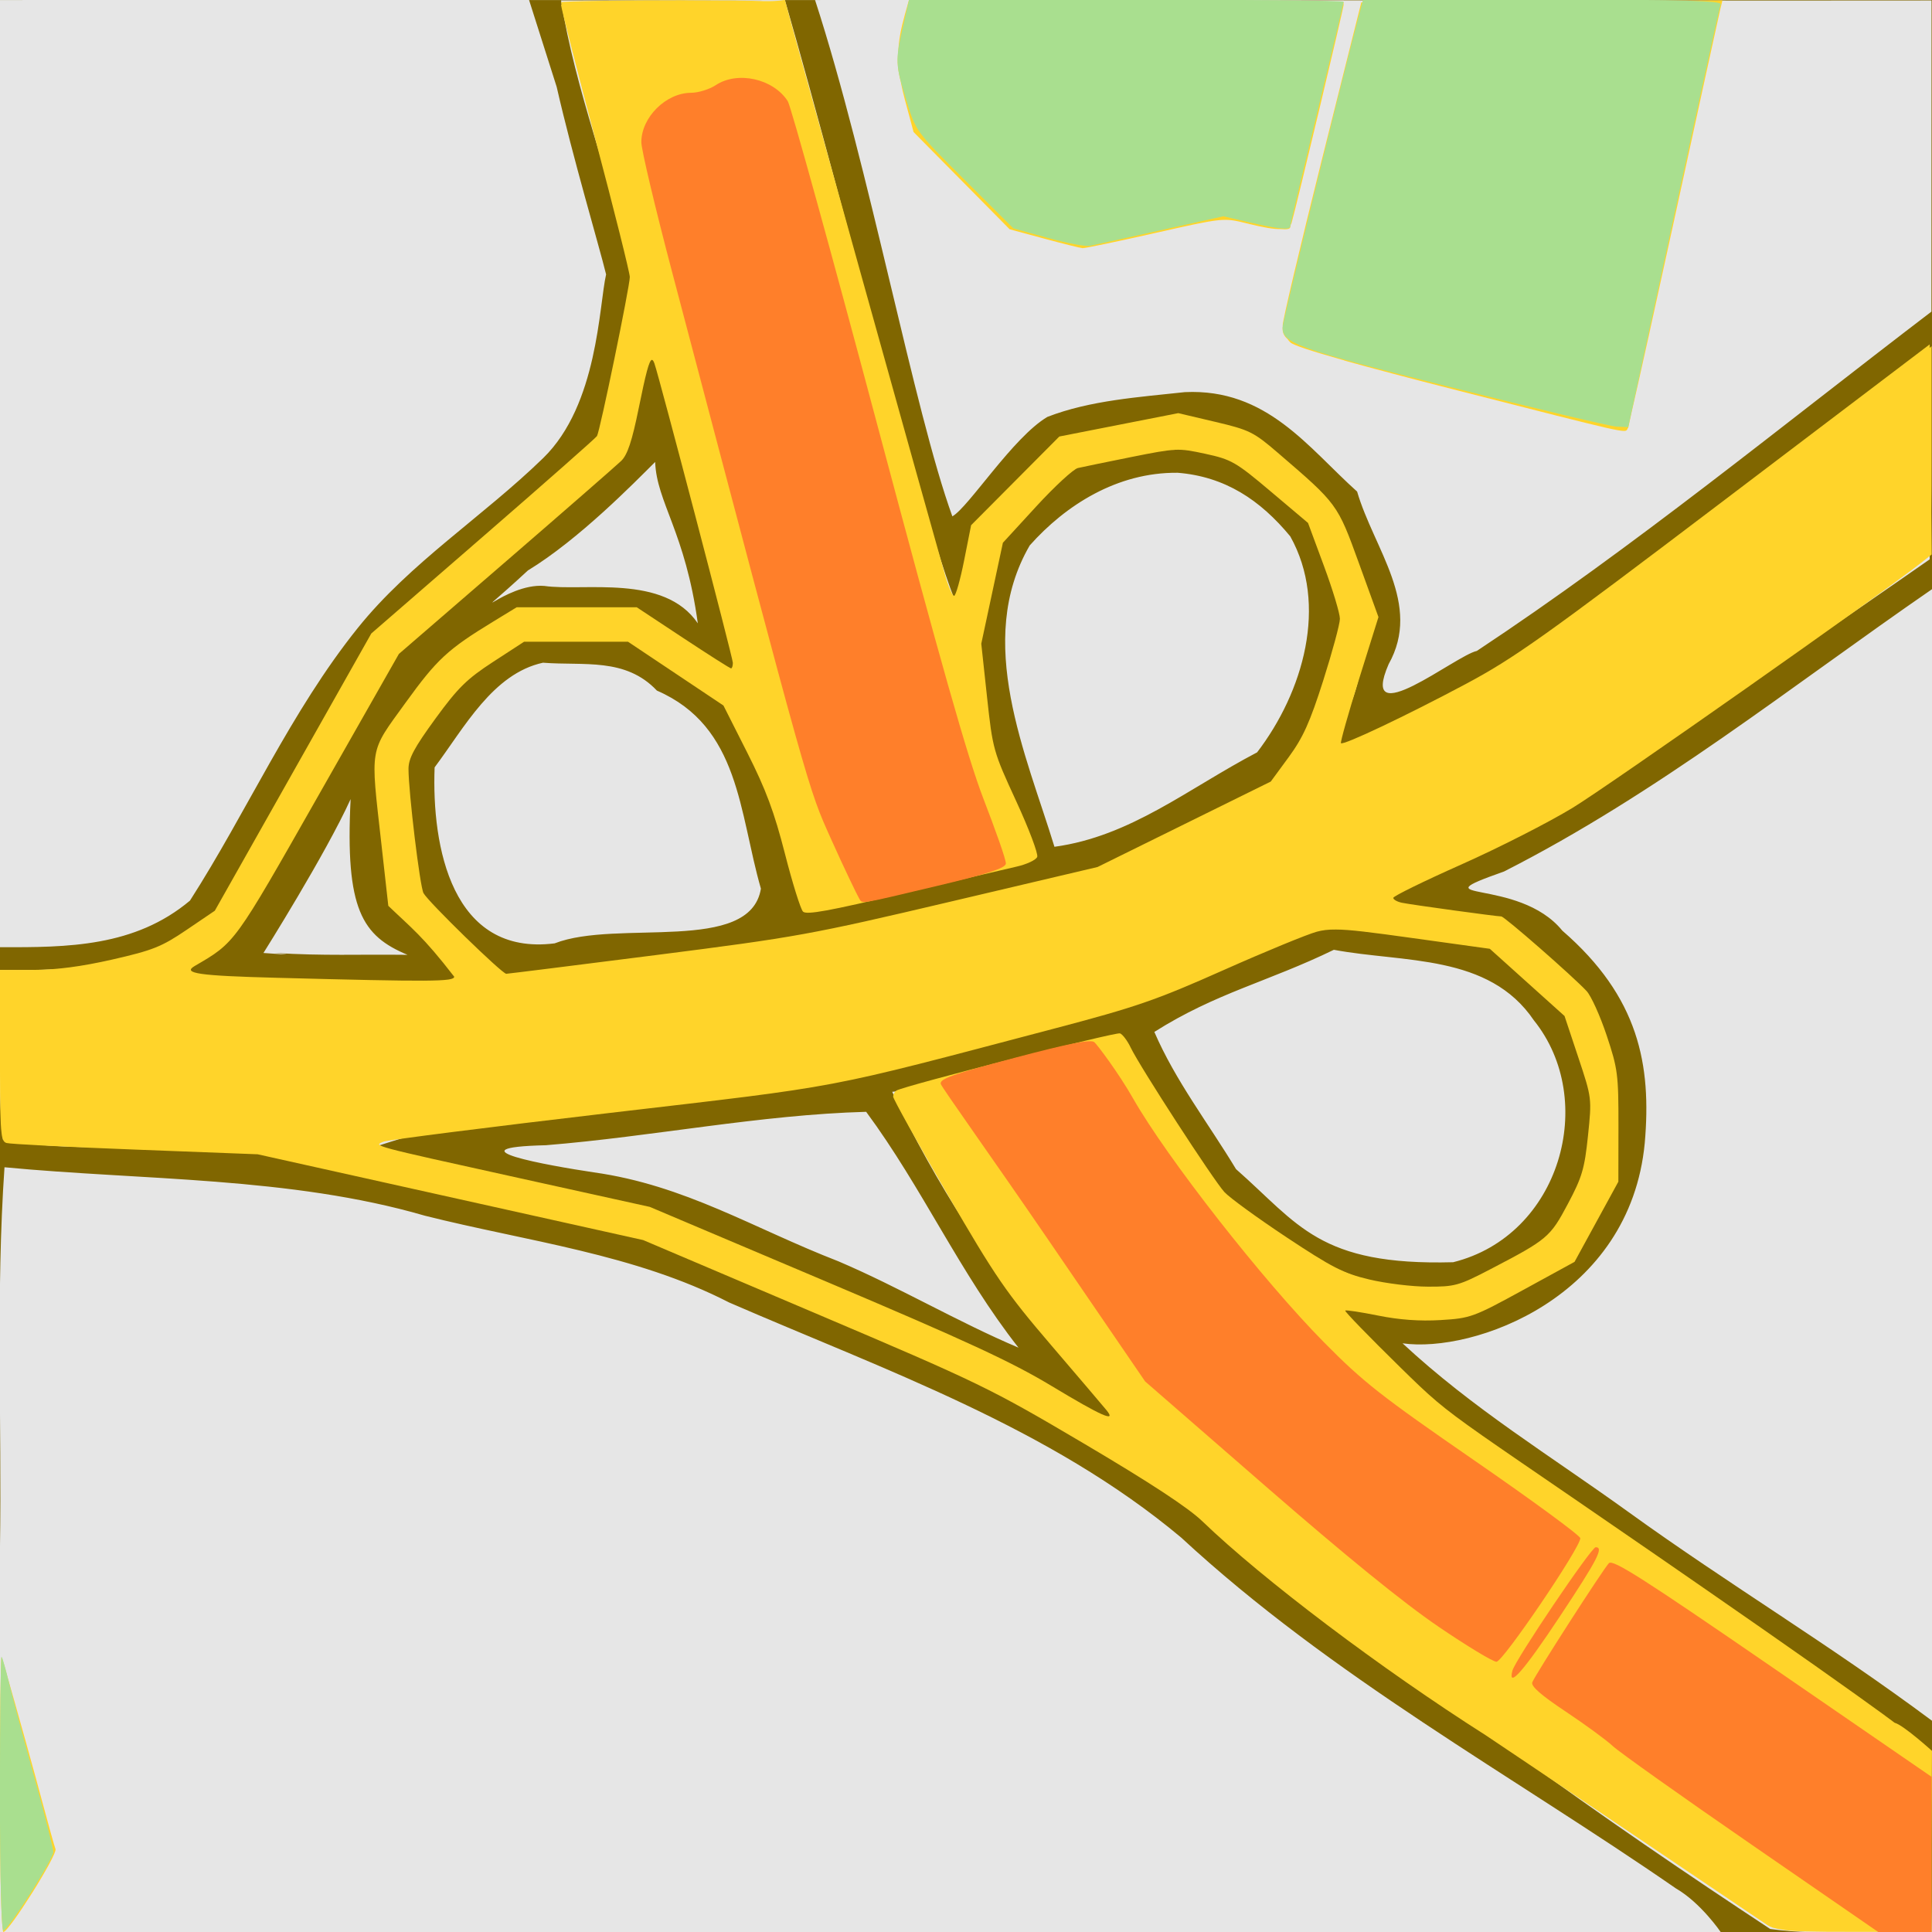 <?xml version="1.0" encoding="UTF-8"?>
<svg version="1.1" viewBox="0 0 64 64" xmlns="http://www.w3.org/2000/svg" xmlns:cc="http://creativecommons.org/ns#" xmlns:dc="http://purl.org/dc/elements/1.1/" xmlns:rdf="http://www.w3.org/1999/02/22-rdf-syntax-ns#">
<g transform="translate(0 -988.36)">
<g transform="translate(-.857 .172)">
<g style="">
<g style="">
<g style="">
<path transform="translate(.857 988.19)" d="m0 0v64h64v-64z" fill="#806600" style="paint-order:stroke markers fill"/>
<path transform="translate(.857 988.19)" d="m17.518-0.027-17.518 0.027c0 10 3.1688e-4 21.001-0.002 31.375 2.24 0.009 4.467-0.008 6.295-1.543 1.896-2.957 3.337-6.263 5.557-9.029 1.738-2.167 4.153-3.694 6.144-5.631 1.816-1.767 1.846-5.055 2.084-6.084-0.238-0.971-1.096-3.842-1.637-6.211zm27.752 0.037c-6.239 2.475e-4 -12.031-0.065-18.27-0.01 1.794 5.511 3.275 13.602 4.548 17.103 0.539-0.302 2.008-2.622 3.149-3.295 1.417-0.55 3.04-0.655 4.552-0.82 2.723-0.129 4.092 1.849 5.707 3.294 0.557 1.907 2.158 3.73 1.044 5.718-1.01 2.328 2.221-0.289 2.922-0.439 5.223-3.456 10.081-7.443 15.059-11.24l0.004-10.307c-6.239 0.008-12.476-0.004-18.715-0.004zm-26.684 0.004c0.471 2.969 1.646 5.923 2.338 8.854 0.051 1.743-0.714 3.757-0.959 5.498-1.901 2.332-4.706 3.99-6.896 6.115-2.168 2.34-3.16 5.597-4.889 8.273-1.192 3.207-5.18 3.412-8.182 3.379 0.039 1.873-0.097 3.76 0.102 5.623 2.61 0.497 5.678 0.051 8.385 0.248 4.189 0.71 8.377 1.799 12.545 2.664 3.251 1.12 6.386 3.032 9.584 4.312 3.63 1.683 8.224 3.752 11.223 6.424 5.255 4.643 11.407 8.94 16.803 12.494 1.721 0.239 3.577 0.031 5.35 0.102-0.023-2.002-0.093-3.795-0.116-5.797-0.02 0.005-0.131-0.056-0.305-0.162-0.922-0.563-3.614-2.407-3.923-2.566-5.063-4.046-10.969-7.333-15.592-12.058 0.739-0.607 3.857 0.175 5.041-0.605 1.232-0.872 2.935-0.566 3.46-2.146 0.698-1.029 0.973-1.989 0.818-3.246 0.032-1.672-0.061-3.603-1.324-4.808-1.464-1.942-4.882-2.565-7.024-2.89 6.511-2.626 13.192-7.22 18.898-11.194 0.017-1.846 0.033-3.691 0.051-5.537-0.269-2.772-16.162 12.746-19.973 12.008 1-2 2-4.413 0.03-6.255-0.304-1.787-1.367-3.002-2.53-4.192-1.327-0.52-2.667-0.917-4.075-0.413-2.942 0.154-5.024 3.044-5.425 5.86 0 3-4.109-13.516-6-20zm45.414 56.986c0.016-0.596 0.016-36.867 0-37.484-4.676 3.224-9.098 6.771-14.178 9.352-2.982 1.054 0.473 0.161 1.932 1.959 2.541 2.202 2.955 4.449 2.731 7.03-0.485 5.144-5.688 6.972-8.024 6.64 2.335 2.171 4.891 3.718 7.479 5.585 3.388 2.445 6.613 4.353 10.06 6.918zm-42.477-45.779c0.946 2.571 1.864 6.931 2.648 9.617 1.38 2.883-1.615 0.346-2.777-0.422-1.214-0.459-2.397-0.075-3.712-0.201-1.696 0.271-2.899 1.845-3.877 3.225-1.704 2.283-1.338 6.922 1.549 8.881 1.022 1.247-14.467 0.569-7.725-1.324 1.729-2.399 2.919-5.088 4.432-7.643 0.812-2.07 2.556-2.994 4.104-4.463 2.078-1.904 5.343-4.489 5.357-7.67zm19.347 3.923c4.517 2.766 6.13 4.857 2.181 11.035-1.724 1.087-4.422 1.8-6.241 2.777-5.233 1.312-11.716 2.998-17.74 3.564-2.195 1.014-3.727-1.514-5.084-2.849-0.418-1.321-0.505-2.98-0.742-4.388 0.726-1.669 2.64-3.33 4.26-4.256 1.271 0.157 3.058-0.142 4.193 0.463 2.358 1.201 4.387 3.06 4.92 5.67 2.383-2.16 5.157-2.946 5.392-4.609-0.306-2.583 0.756-5.457 2.892-7.035 1.958-0.891 4.108-0.899 5.97-0.373zm-19.167 0.157c-0.703 0.699-2.521 2.562-4.215 3.594-2.288 2.116-0.774 0.401 0.545 0.513 1.308 0.189 3.967-0.408 5.083 1.239-0.414-3.024-1.365-4.012-1.413-5.346zm17.295 0.358c-1.986-0.016-3.694 1.066-4.887 2.407-1.843 3.173-0.111 6.935 0.819 9.983 2.53-0.346 4.417-1.924 6.713-3.128 1.532-2.001 2.364-4.895 1.099-7.155-0.993-1.203-2.162-1.985-3.743-2.108zm-21.011 6.292c-1.663 0.363-2.604 2.149-3.59 3.467-0.099 2.627 0.568 6.261 3.977 5.83 2.068-0.81 6.478 0.365 6.832-1.812-0.728-2.524-0.695-5.367-3.445-6.561-1.045-1.105-2.422-0.817-3.773-0.924zm-6.371 4.516c-0.83 1.829-2.889 5.1-2.889 5.1s1.419 0.107 0.375 0c1.686 0.099 2.709 0.041 4.398 0.061-1.499-0.626-2.071-1.494-1.885-5.16zm32.898 4.164c0.45 0.018 1.251-0.042 1.709 0.072 1.401 0.35 3.526 0.06 4.465 1.392 2.748 1.943 2.795 6.216 0.994 8.817-1.334 1.068-2.424 1.615-3.63 1.749-2.661 0.407-5.058-1.224-7.112-2.666-1.36-1.141-2.612-2.913-3.721-4.297-2.312-1.462-5.195 0.285-7.664 0.467 1.419 3.016 3.286 5.915 5.49 8.445 0.559 0.677 1.889 2.156 2.381 2.885-3.95-2.294-9.192-4.356-13.381-6.154-3.358-1.708-8.15-2.327-11.738-3.32 6.918-2.218 14.266-3.582 23.422-4.787 3.037-0.49 5.637-2.724 8.785-2.602zm-0.328 0.83c-2.177 1.059-3.908 1.429-5.947 2.721 0.705 1.629 1.775 3.005 2.706 4.545 2.076 1.825 2.746 3.203 7.192 3.084 3.553-0.882 4.804-5.363 2.676-8.011-1.495-2.212-4.317-1.904-6.628-2.339zm-15.494 5.367c-3.522 0.097-7.081 0.822-10.609 1.107-3.232 0.078 0.063 0.671 1.582 0.898 3.039 0.427 5.281 1.852 8.107 2.947 2.014 0.858 3.951 2.007 5.967 2.861-1.947-2.476-3.18-5.287-5.047-7.814zm-28.543 1.836c-0.29 4.19-0.086 8.415-0.15 12.619v12.717c19.932 0.039 39.76 0 57.002 0 0 0-0.656-0.966-1.48-1.443-5.476-3.786-11.395-7-16.393-11.625-4.355-3.648-9.817-5.547-14.973-7.787-3.125-1.608-6.712-2.027-10.08-2.875-4.462-1.297-9.366-1.169-13.926-1.605z" fill="#e6e6e6" stroke-width=".126"/>
<path d="m57.915 988.2-2.578 0.014c-0.853-8e-3 -1.935-0.011-3.375-0.011h-5.952l-0.017 0.063-0.041 2.8e-4 -1.3 5.185c-0.715 2.852-1.302 5.332-1.304 5.513-2.54e-4 0.017 0.001 0.035 0.003 0.053-0.001 0.01-0.007 0.035-0.007 0.039 0 0.136 0.032 0.248 0.163 0.362 0.03 0.043 0.063 0.083 0.097 0.115 0.097 0.089 0.683 0.284 1.76 0.587 0.008 0 0.016 0 0.023 0.01 0.898 0.252 2.128 0.578 3.749 0.991 5.744 1.464 5.546 1.419 5.635 1.276 9.43e-4 0 6e-3 -0.024 0.007-0.028h0.014l0.118-0.544h2.55e-4c0.246-1.066 0.786-3.499 1.393-6.288 0.809-3.719 1.502-6.889 1.541-7.047zm-34.677 0h-0.45c-0.401 0-0.792 0-1.145 5e-3 -0.287 5e-3 -0.57 5e-3 -0.792 9e-3 -0.838 0.012-1.407 0.029-1.407 0.049 0 0.012 0.008 0.037 0.019 0.065-0.011 9e-3 -0.019 0.018-0.019 0.028 0 0.087 0.512 2.093 1.138 4.457 0.626 2.364 1.138 4.413 1.138 4.552-3.82e-4 0.314-0.99 5.112-1.087 5.268-0.039 0.063-1.736 1.56-3.773 3.327l-3.703 3.213-2.592 4.592-2.592 4.592-0.935 0.634c-0.824 0.559-1.116 0.676-2.452 0.981-1.032 0.235-1.871 0.345-2.624 0.345h-1.107v2.954c0 0.165 0.001 0.257 0.002 0.403 0.002 1.099 0.012 1.74 0.051 2.036 0.002 0.015 0.003 0.033 0.005 0.046 0.004 0.024 0.007 0.05 0.011 0.07h2.5454e-4c0.033 0.16 0.081 0.206 0.152 0.226 0.122 0.035 2.042 0.133 4.268 0.218l4.047 0.155 6.386 1.421 6.386 1.421 5.682 2.415c5.489 2.333 5.792 2.48 8.915 4.324 2.194 1.296 3.457 2.124 3.929 2.579 1.992 1.919 5.91 4.877 9.383 7.085 0.109 0.07 2.183 1.466 4.607 3.103 2.425 1.637 4.551 3.071 4.725 3.186 0.102 0.068 0.232 0.115 0.472 0.147 0.311 0.067 0.936 0.077 2.441 0.077h2.524v-2.922l0.015-3.073s-0.954-0.862-1.235-0.93c-0.188-0.149-1.77-1.297-4.381-3.114-10.762-7.489-9.99-6.694-12.005-8.669-1.024-1.004-1.842-1.846-1.816-1.872 0.025-0.025 0.516 0.049 1.09 0.165 0.698 0.141 1.383 0.191 2.069 0.149 0.99-0.06 1.087-0.095 2.732-0.995l1.705-0.933 0.726-1.328 0.726-1.328 0.003-1.833c0.002-1.717-0.022-1.908-0.39-3.011-0.216-0.648-0.515-1.309-0.664-1.47-0.463-0.496-2.724-2.474-2.828-2.473-0.152 0-2.97-0.386-3.292-0.453-0.156-0.033-0.285-0.105-0.285-0.162 0-0.057 1.01-0.552 2.244-1.101 1.234-0.549 2.899-1.396 3.699-1.883 1.182-0.719 10.256-7.099 11.547-8.119l0.345-0.273-0.013-1.391c0.007-0.498 0.009-1.151 0.009-2.066v-3.442l-0.062 0.058-0.001-0.117-6.78 5.143c-6.017 4.564-6.984 5.252-8.599 6.113-1.982 1.056-4.043 2.033-4.122 1.954-0.027-0.027 0.241-0.979 0.596-2.114l0.646-2.064-0.649-1.79c-0.711-1.959-0.703-1.949-2.687-3.654-0.799-0.687-0.94-0.756-2.077-1.024l-1.219-0.287-1.97 0.387-1.97 0.387-1.461 1.469-1.461 1.469-0.232 1.17c-0.128 0.643-0.277 1.17-0.332 1.17-0.055 0-0.186-0.299-0.291-0.664-0.331-1.153-5.312-18.999-5.312-19.071 0-0.016-0.186 0.046-0.711 0.034-0.43-0.018-1.206-0.023-2.267-0.024-0.216 0-0.414-5e-3 -0.641-5e-3zm7.726 0-0.133 0.474c-0.13 0.462-0.202 0.848-0.218 1.23-0.041 0.336-0.017 0.598 0.082 0.986 0.035 0.188 0.079 0.384 0.137 0.6l0.288 1.072 1.592 1.611 1.592 1.611 1.138 0.308c0.626 0.169 1.201 0.312 1.278 0.317 0.077 5e-3 1.158-0.221 2.403-0.502 2.255-0.509 2.265-0.51 3.047-0.316 0.534 0.133 0.888 0.194 1.117 0.185 0.213 0.02 0.311-5e-3 0.311-0.068 0-5e-3 0.014-0.061 0.017-0.075 0.012-0.021 0.023-0.043 0.03-0.068 0.165-0.575 1.724-7.112 1.724-7.231 0-5e-3 -0.005-8e-3 -0.012-0.011 0.001-8e-3 0.012-0.053 0.012-0.055 0-0.025-1.472-0.046-3.558-0.058-0.181 0-0.366-5e-3 -0.562-5e-3 -0.943-5e-3 -1.966-7e-3 -3.079-7e-3h-7.198zm-8.514 11.909c0.03 0 0.057 0.038 0.085 0.117 0.162 0.458 2.599 9.758 2.599 9.919 0 0.101-0.027 0.184-0.06 0.184-0.033 0-0.749-0.455-1.592-1.012l-1.531-1.012h-3.979l-0.777 0.474c-1.513 0.923-1.861 1.246-2.905 2.69-1.212 1.678-1.165 1.403-0.801 4.657l0.231 2.068c0.768 0.739 1.137 0.994 2.183 2.348 0 0.167-0.737 0.172-5.902 0.036-2.562-0.067-3.111-0.147-2.696-0.389 1.354-0.791 1.292-0.706 4.102-5.652l2.663-4.686 3.541-3.06c1.947-1.683 3.667-3.184 3.823-3.334 0.21-0.204 0.359-0.652 0.585-1.764 0.23-1.131 0.342-1.57 0.432-1.584zm17.325 2.979c0.315-0.013 0.559 0.035 1.008 0.132 0.866 0.188 1.01 0.27 2.166 1.246l1.238 1.045 0.529 1.43c0.291 0.786 0.528 1.572 0.527 1.746-9.42e-4 0.174-0.25 1.093-0.552 2.044-0.44 1.382-0.669 1.89-1.144 2.538l-0.594 0.809-2.87 1.416-2.869 1.415-4.869 1.147c-4.648 1.095-5.089 1.174-9.737 1.767-2.678 0.341-4.919 0.621-4.981 0.623-0.138 0-2.583-2.381-2.741-2.672-0.119-0.218-0.497-3.351-0.497-4.115 0-0.347 0.19-0.702 0.888-1.66 0.751-1.03 1.047-1.321 1.914-1.885l1.026-0.667h3.445l1.58 1.056 1.58 1.056 0.792 1.568c0.614 1.216 0.893 1.965 1.244 3.338 0.249 0.974 0.519 1.838 0.599 1.921 0.113 0.116 0.875-0.023 3.308-0.602 1.739-0.414 3.436-0.814 3.771-0.889 0.335-0.076 0.641-0.22 0.68-0.321 0.039-0.101-0.276-0.936-0.7-1.855-0.754-1.634-0.775-1.71-0.962-3.439l-0.191-1.768 0.358-1.672 0.358-1.672 1.107-1.206c0.609-0.663 1.229-1.235 1.378-1.27 0.149-0.035 0.952-0.2 1.783-0.367 0.731-0.146 1.116-0.221 1.431-0.234zm5.336 15.892c0.447 0 1.142 0.088 2.519 0.28l2.579 0.358 1.237 1.113 1.238 1.113 0.453 1.361c0.453 1.361 0.453 1.361 0.324 2.607-0.113 1.091-0.196 1.372-0.666 2.256-0.586 1.103-0.673 1.177-2.552 2.157-1.059 0.552-1.19 0.589-2.087 0.585-0.526 0-1.4-0.109-1.941-0.238-0.846-0.2-1.231-0.397-2.733-1.393-0.962-0.638-1.891-1.313-2.064-1.501-0.36-0.39-2.806-4.16-3.104-4.785-0.108-0.227-0.268-0.44-0.353-0.473-0.143-0.055-7.156 1.738-7.408 1.894-0.06 0.037-0.108 0.128-0.108 0.203 0 0.075 0.803 1.521 1.786 3.213 1.606 2.768 1.952 3.273 3.446 5.018 0.913 1.067 1.738 2.036 1.834 2.154 0.343 0.421-0.153 0.202-1.824-0.805-1.318-0.794-2.825-1.492-7.477-3.462l-5.827-2.467-4.346-0.959c-4.947-1.092-4.823-1.059-4.473-1.202 0.139-0.057 3.497-0.483 7.461-0.948 7.92-0.928 6.961-0.746 14.732-2.792 2.742-0.722 3.389-0.945 5.627-1.941 1.391-0.619 2.785-1.192 3.098-1.275 0.182-0.048 0.361-0.074 0.629-0.071zm-44.203 24.113c-0.029-0.029-0.053 2.01-0.053 4.531 0 2.169 0.03 3.753 0.077 4.31 0.011 0.152 0.023 0.253 0.036 0.253 0.187 0 1.798-2.563 1.728-2.747-0.036-0.094-0.206-0.699-0.378-1.343-0.299-1.122-0.932-3.388-1.23-4.416-0.083-0.319-0.156-0.564-0.179-0.587z" fill="#ffd42a" stroke-width=".126"/>
<path d="m0.855 1047.6c0-2.521 0.024-4.56 0.053-4.531 0.029 0.029 0.142 0.423 0.251 0.875 0.109 0.452 0.483 1.846 0.831 3.098s0.633 2.374 0.634 2.494c9.428e-4 0.234-1.459 2.536-1.653 2.606-0.069 0.025-0.116-1.808-0.116-4.542zm48.097-46.575c-5.138-1.295-5.608-1.462-5.608-1.996 0-0.184 1.924-8.047 2.54-10.379l0.125-0.474h5.952c4.708 0 5.94 0.033 5.894 0.158-0.032 0.087-0.734 3.274-1.56 7.082l-1.502 6.923-0.382-0.018c-0.21-0.01-2.667-0.593-5.459-1.297zm-13.385-4.956-1.138-0.313-1.617-1.608c-1.613-1.605-1.617-1.611-1.929-2.627-0.368-1.2-0.373-1.319-0.112-2.466l0.2-0.879h7.198c3.959 0 7.198 0.031 7.198 0.069s-0.398 1.71-0.885 3.716c-0.487 2.005-0.885 3.681-0.885 3.724 0 0.13-0.396 0.092-1.328-0.125l-0.885-0.207-2.087 0.465c-1.148 0.256-2.2 0.487-2.339 0.515-0.139 0.027-0.765-0.091-1.391-0.264z" fill="#a9df8f" stroke-width=".126"/>
<path d="m58.889 1049.3c-2.325-1.603-4.397-3.075-4.606-3.271-0.209-0.196-0.91-0.71-1.559-1.142-0.823-0.548-1.158-0.841-1.108-0.971 0.094-0.246 2.335-3.73 2.537-3.945 0.129-0.137 1.118 0.493 5.423 3.454l5.266 3.622v5.168h-1.727zm-7.931-5.77c0.093-0.357 2.611-4.088 2.758-4.088 0.273 0 0.069 0.396-1.173 2.272-1.2 1.813-1.748 2.441-1.585 1.816zm-2.46-1.464c-1.144-0.777-3.06-2.334-5.714-4.643l-3.993-3.473-3.243-4.742c-1.784-2.608-3.498-5.001-3.527-5.113-0.044-0.167 0.394-0.322 2.435-0.862 1.825-0.483 2.532-0.622 2.652-0.522 0.09 0.075 0.795 1.006 1.284 1.865 1.123 1.97 4.297 6.026 6.323 8.077 1.302 1.319 1.883 1.775 4.983 3.915 1.93 1.332 3.509 2.491 3.509 2.576 0 0.314-2.564 4.092-2.777 4.092-0.117 0-0.987-0.526-1.933-1.17zm-19.187-24.128c-0.055-0.087-0.519-1.049-0.923-1.953-0.771-1.722-0.658-1.317-5.267-18.788-0.561-2.126-1.02-4.061-1.019-4.3 0.001-0.822 0.815-1.631 1.643-1.635 0.243 0 0.613-0.115 0.822-0.253 0.723-0.479 1.907-0.215 2.386 0.531 0.103 0.16 1.445 5.014 2.983 10.786 2.075 7.789 2.976 10.964 3.494 12.31 0.384 0.998 0.768 2.056 0.747 2.167-0.029 0.149-0.623 0.34-2.315 0.741-2.647 0.627-2.424 0.593-2.551 0.393z" fill="#ff7f2a" stroke-width=".126"/>
</g>
</g>
</g>
</g>
</g>
</svg>
